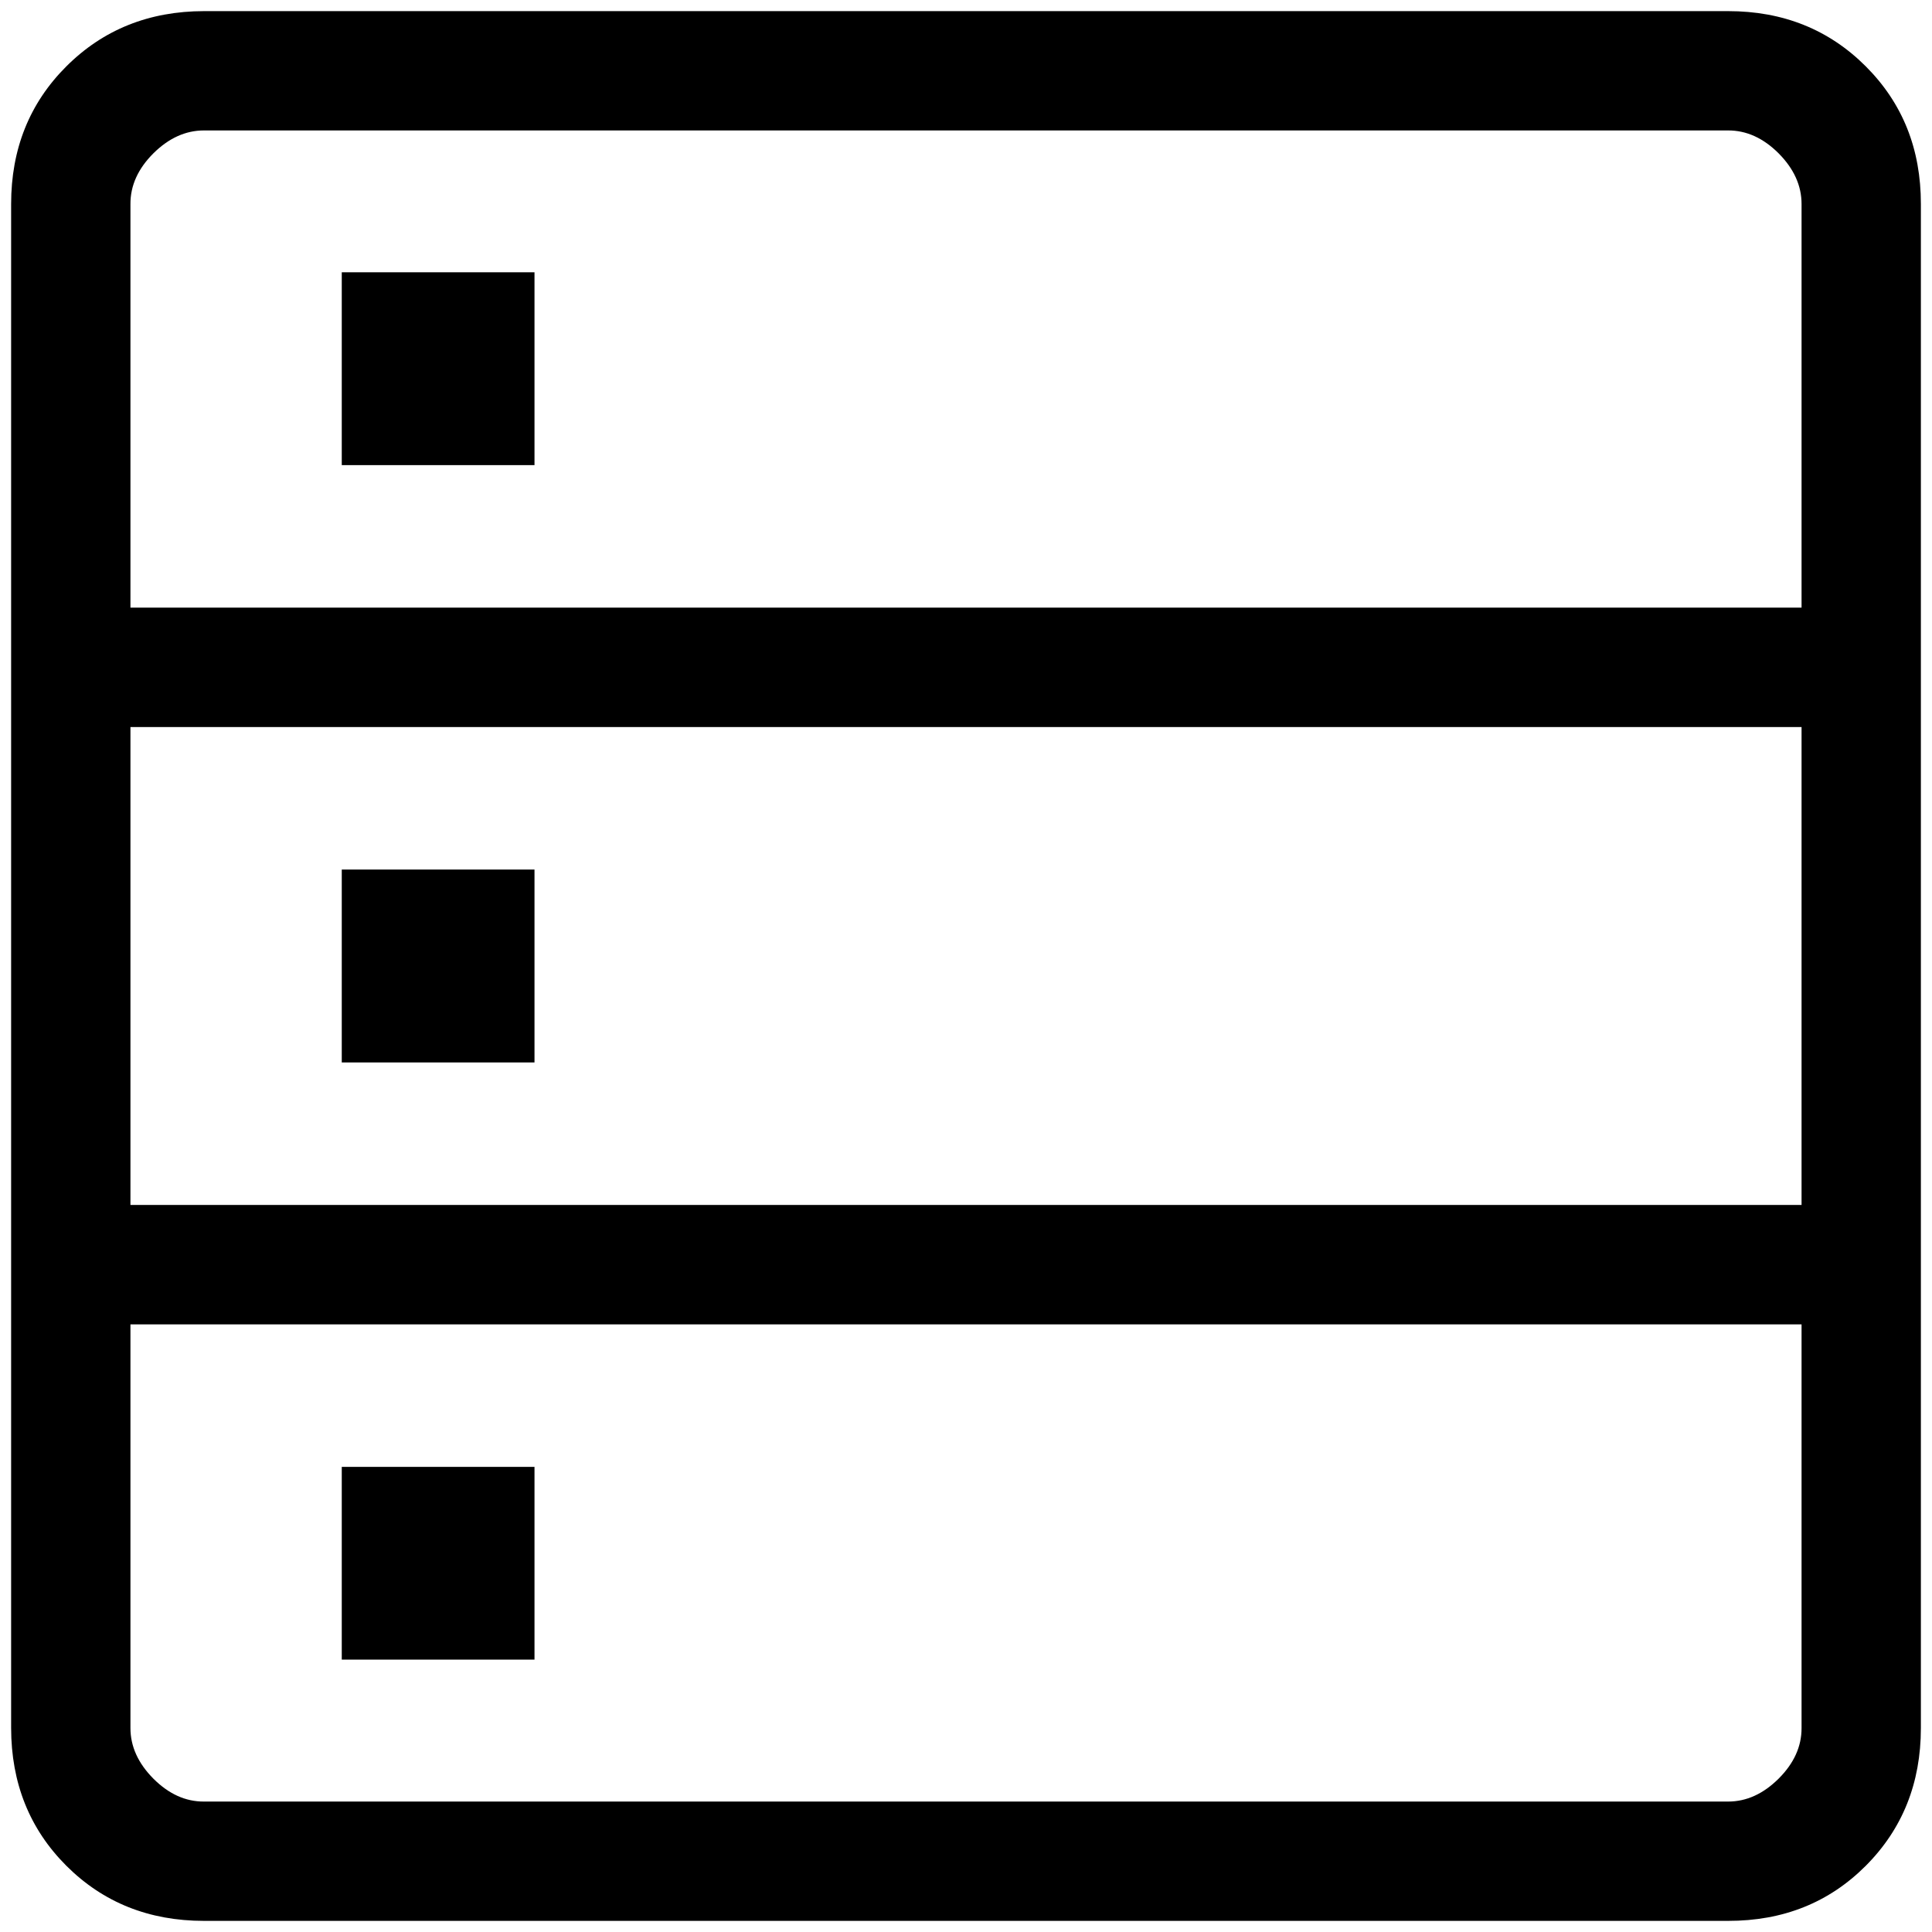 <svg width="29" height="29" viewBox="0 0 29 29" fill="none" xmlns="http://www.w3.org/2000/svg">
<path d="M3.062 28.833C2.237 28.833 1.548 28.557 0.996 28.006C0.444 27.454 0.168 26.765 0.167 25.938V3.062C0.167 2.237 0.443 1.548 0.996 0.996C1.549 0.444 2.238 0.168 3.062 0.167H25.94C26.764 0.167 27.453 0.443 28.006 0.996C28.559 1.549 28.834 2.238 28.833 3.062V25.94C28.833 26.764 28.557 27.453 28.006 28.006C27.454 28.559 26.765 28.834 25.938 28.833H3.062ZM1.958 9.121H27.042V3.062C27.042 2.786 26.927 2.533 26.698 2.302C26.468 2.072 26.215 1.957 25.938 1.958H3.062C2.786 1.958 2.533 2.073 2.302 2.302C2.072 2.532 1.957 2.785 1.958 3.062V9.121ZM1.958 18.087H27.042V10.913H1.958V18.087ZM3.062 27.042H25.94C26.215 27.042 26.467 26.927 26.698 26.698C26.928 26.468 27.043 26.215 27.042 25.938V19.879H1.958V25.938C1.958 26.214 2.073 26.467 2.302 26.698C2.532 26.928 2.784 27.043 3.06 27.042M5.13 6.982V4.087H8.023V6.982H5.13ZM5.13 15.948V13.052H8.023V15.948H5.13ZM5.13 24.911V22.018H8.023V24.911H5.13Z" fill="black"/>
</svg>

